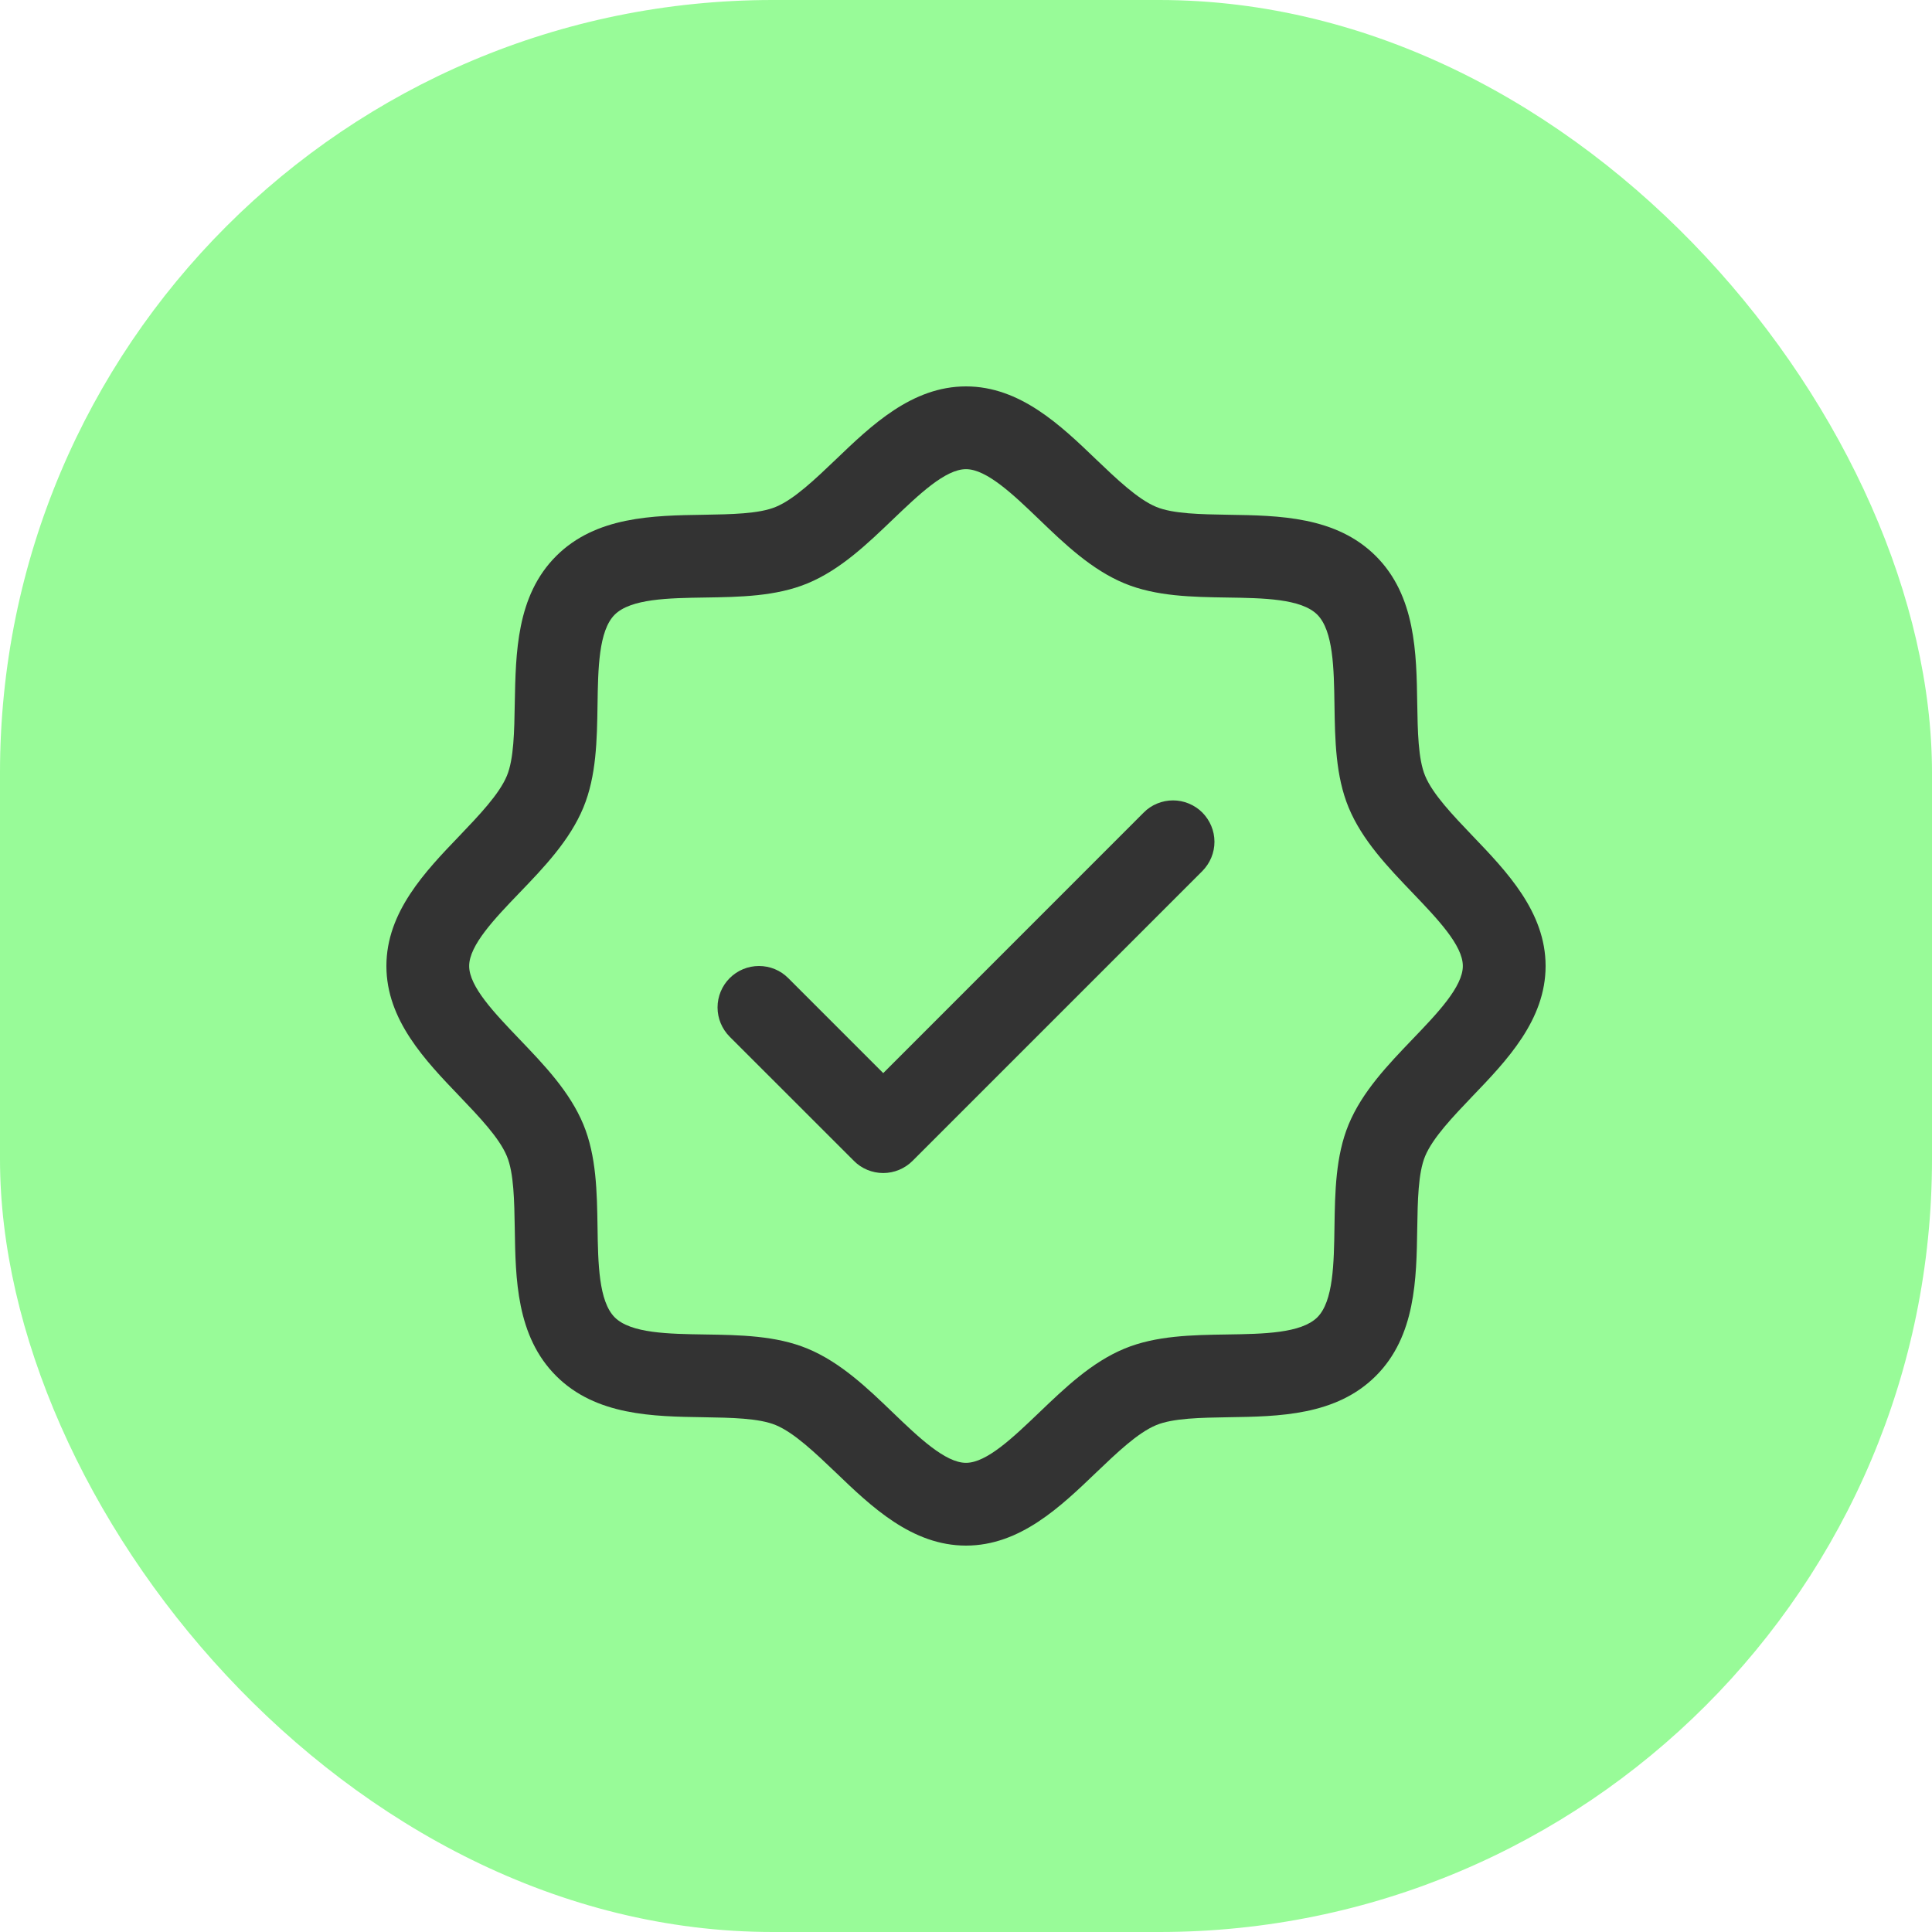 <svg width="25" height="25" viewBox="0 0 25 25" fill="none" xmlns="http://www.w3.org/2000/svg">
<rect width="25" height="25" rx="10" fill="#98FB98"/>
<path d="M19.053 10.814C18.801 10.55 18.54 10.278 18.441 10.039C18.35 9.82 18.345 9.457 18.339 9.106C18.329 8.452 18.319 7.711 17.804 7.196C17.289 6.681 16.548 6.671 15.894 6.661C15.543 6.655 15.18 6.65 14.961 6.559C14.723 6.46 14.45 6.199 14.186 5.947C13.724 5.503 13.199 5 12.5 5C11.801 5 11.277 5.503 10.814 5.947C10.55 6.199 10.278 6.46 10.039 6.559C9.821 6.65 9.457 6.655 9.106 6.661C8.452 6.671 7.711 6.681 7.196 7.196C6.681 7.711 6.674 8.452 6.661 9.106C6.655 9.457 6.65 9.82 6.559 10.039C6.46 10.277 6.199 10.55 5.947 10.814C5.503 11.276 5 11.801 5 12.5C5 13.199 5.503 13.723 5.947 14.186C6.199 14.45 6.46 14.722 6.559 14.961C6.65 15.18 6.655 15.543 6.661 15.894C6.671 16.548 6.681 17.289 7.196 17.804C7.711 18.319 8.452 18.329 9.106 18.339C9.457 18.345 9.82 18.35 10.039 18.441C10.277 18.54 10.55 18.801 10.814 19.053C11.276 19.497 11.801 20 12.5 20C13.199 20 13.723 19.497 14.186 19.053C14.45 18.801 14.722 18.54 14.961 18.441C15.18 18.35 15.543 18.345 15.894 18.339C16.548 18.329 17.289 18.319 17.804 17.804C18.319 17.289 18.329 16.548 18.339 15.894C18.345 15.543 18.35 15.18 18.441 14.961C18.54 14.723 18.801 14.45 19.053 14.186C19.497 13.724 20 13.199 20 12.5C20 11.801 19.497 11.277 19.053 10.814ZM18.28 13.445C17.959 13.78 17.627 14.126 17.451 14.551C17.282 14.96 17.275 15.426 17.268 15.878C17.261 16.347 17.254 16.838 17.046 17.046C16.837 17.253 16.35 17.261 15.878 17.268C15.426 17.275 14.96 17.282 14.551 17.451C14.126 17.627 13.78 17.959 13.445 18.28C13.11 18.6 12.768 18.929 12.5 18.929C12.232 18.929 11.887 18.599 11.555 18.28C11.223 17.96 10.874 17.627 10.449 17.451C10.04 17.282 9.574 17.275 9.122 17.268C8.653 17.261 8.162 17.254 7.954 17.046C7.747 16.837 7.739 16.35 7.732 15.878C7.725 15.426 7.718 14.96 7.549 14.551C7.373 14.126 7.041 13.78 6.72 13.445C6.4 13.11 6.071 12.768 6.071 12.5C6.071 12.232 6.401 11.887 6.72 11.555C7.04 11.223 7.373 10.874 7.549 10.449C7.718 10.04 7.725 9.574 7.732 9.122C7.739 8.653 7.746 8.162 7.954 7.954C8.163 7.747 8.65 7.739 9.122 7.732C9.574 7.725 10.04 7.718 10.449 7.549C10.874 7.373 11.22 7.041 11.555 6.72C11.89 6.4 12.232 6.071 12.5 6.071C12.768 6.071 13.113 6.401 13.445 6.72C13.777 7.04 14.126 7.373 14.551 7.549C14.96 7.718 15.426 7.725 15.878 7.732C16.347 7.739 16.838 7.746 17.046 7.954C17.253 8.163 17.261 8.65 17.268 9.122C17.275 9.574 17.282 10.04 17.451 10.449C17.627 10.874 17.959 11.22 18.28 11.555C18.6 11.89 18.929 12.232 18.929 12.5C18.929 12.768 18.599 13.113 18.28 13.445ZM15.558 10.514C15.607 10.564 15.647 10.623 15.674 10.688C15.701 10.753 15.715 10.822 15.715 10.893C15.715 10.963 15.701 11.033 15.674 11.098C15.647 11.163 15.607 11.222 15.558 11.272L11.808 15.022C11.758 15.072 11.699 15.111 11.634 15.138C11.569 15.165 11.499 15.179 11.429 15.179C11.358 15.179 11.289 15.165 11.223 15.138C11.158 15.111 11.099 15.072 11.05 15.022L9.442 13.415C9.342 13.314 9.285 13.178 9.285 13.036C9.285 12.894 9.342 12.757 9.442 12.657C9.543 12.556 9.679 12.5 9.821 12.5C9.964 12.5 10.1 12.556 10.2 12.657L11.429 13.886L14.8 10.514C14.849 10.464 14.908 10.425 14.973 10.398C15.039 10.371 15.108 10.357 15.179 10.357C15.249 10.357 15.319 10.371 15.384 10.398C15.449 10.425 15.508 10.464 15.558 10.514Z" fill="#333333"/>
</svg>
